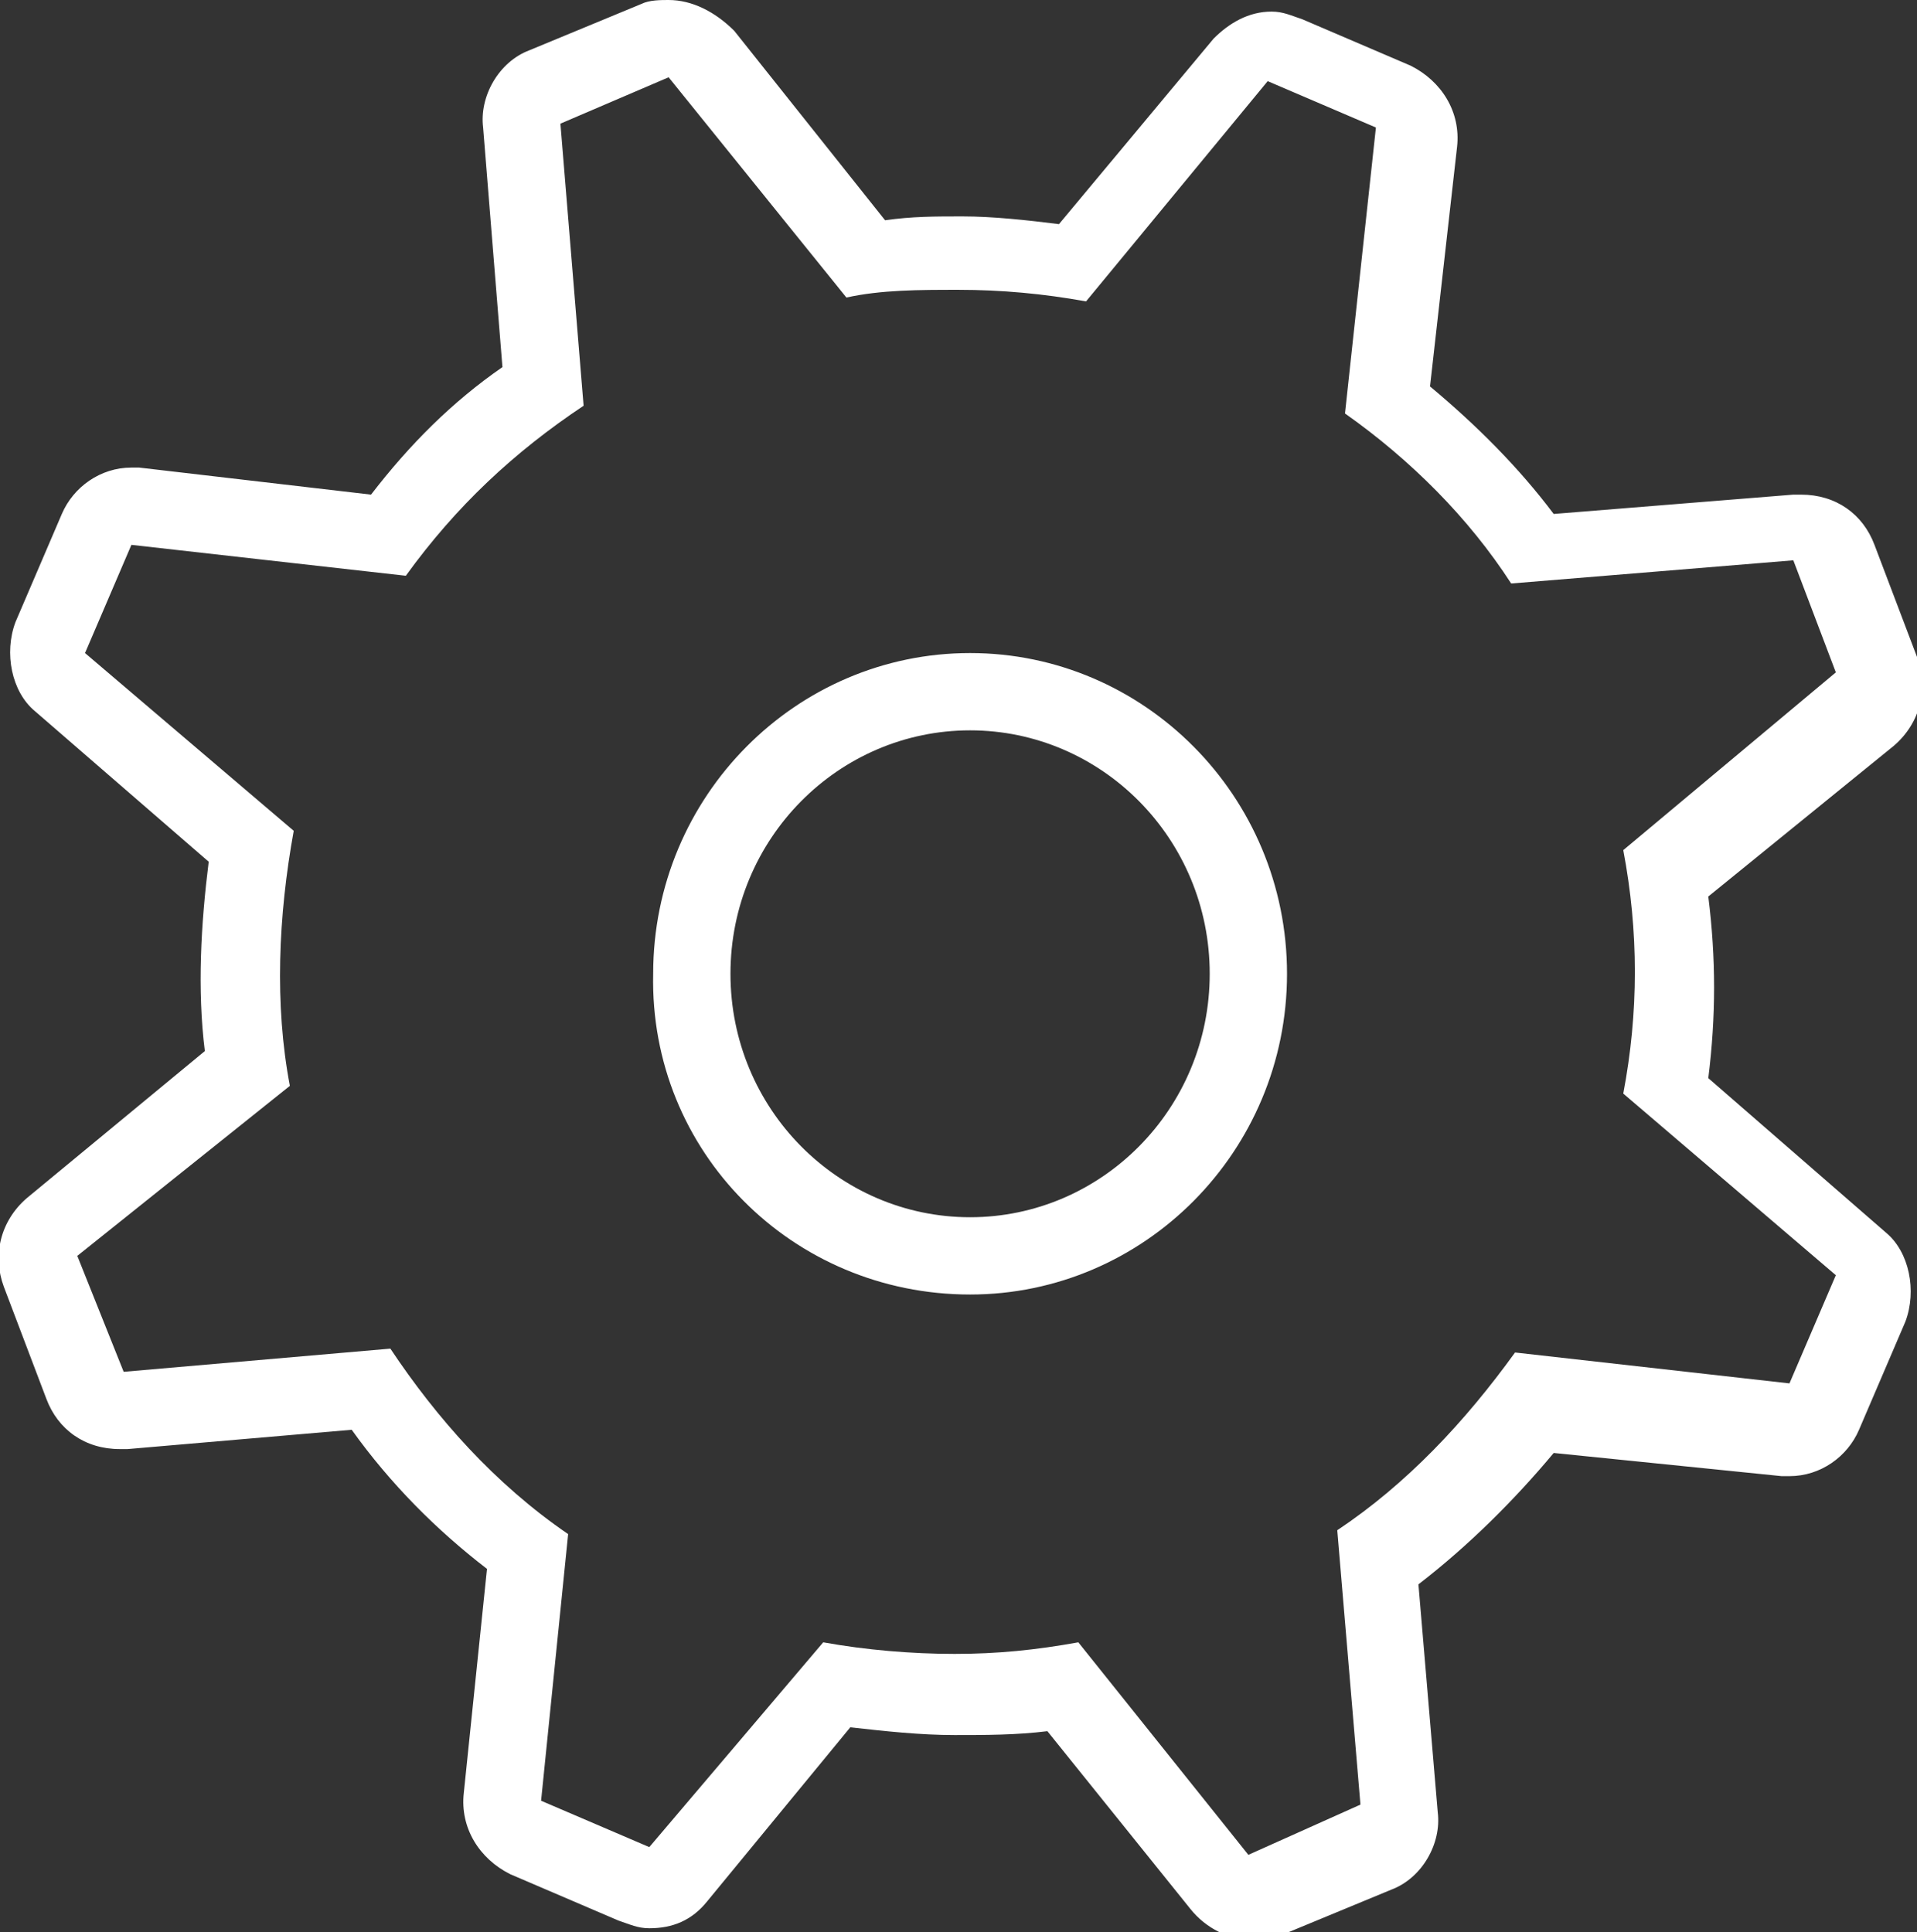 <?xml version="1.0" encoding="utf-8"?>
<!-- Generator: Adobe Illustrator 16.0.0, SVG Export Plug-In . SVG Version: 6.00 Build 0)  -->
<!DOCTYPE svg PUBLIC "-//W3C//DTD SVG 1.1//EN" "http://www.w3.org/Graphics/SVG/1.1/DTD/svg11.dtd">
<svg version="1.1" id="Layer_1" xmlns="http://www.w3.org/2000/svg" xmlns:xlink="http://www.w3.org/1999/xlink" x="0px" y="0px"
	 width="49.6px" height="50px" viewBox="0 0 49.6 50" style="enable-background:new 0 0 49.6 50;" xml:space="preserve">
<rect x="0" y="0" width="49.6" height="50" fill="#333333" stroke="none"/>
<style type="text/css">
<![CDATA[
	.st0{fill-rule:evenodd;clip-rule:evenodd;}
]]>
</style>
<path fill="#FFF" d="M17.3,2l4.6,5.7c0.9-0.2,1.9-0.2,2.9-0.2c1.1,0,2.2,0.1,3.3,0.3l4.7-5.7l2.8,1.2l-0.8,7.4c1.7,1.2,3.2,2.7,4.3,4.4l7.3-0.6
	l1.1,2.9L42,22c0.4,2.1,0.4,4.2,0,6.3l5.5,4.7l-1.2,2.8l-7.1-0.8c-1.3,1.8-2.8,3.4-4.6,4.6l0.6,7.1L32.3,48l-4.4-5.5
	c-1.1,0.2-2.1,0.3-3.2,0.3c-1.1,0-2.3-0.1-3.4-0.3l-4.5,5.3L14,46.6l0.7-6.9c-1.9-1.3-3.4-3-4.6-4.8l-6.9,0.6L2,32.5l5.5-4.4
	c-0.4-2.1-0.3-4.4,0.1-6.6l-5.4-4.6l1.2-2.8l7.1,0.8c1.3-1.8,2.8-3.2,4.6-4.4l-0.6-7.3L17.3,2 M25.1,33.5c4.5,0,8.2-3.7,8.2-8.3
	c0-4.6-3.7-8.3-8.2-8.3c-4.5,0-8.2,3.7-8.2,8.3C16.8,29.8,20.5,33.5,25.1,33.5 M17.3,0c-0.2,0-0.5,0-0.7,0.1l-2.9,1.2
	c-0.8,0.3-1.3,1.2-1.2,2L13,9.5c-1.3,0.9-2.4,2-3.4,3.3l-6-0.7c-0.1,0-0.1,0-0.2,0c-0.8,0-1.5,0.5-1.8,1.2l-1.2,2.8
	c-0.3,0.8-0.1,1.8,0.5,2.3l4.5,3.9c-0.2,1.6-0.3,3.3-0.1,4.9L0.7,31c-0.7,0.6-0.9,1.5-0.6,2.3l1.1,2.9c0.3,0.8,1,1.3,1.9,1.3
	c0.1,0,0.1,0,0.2,0l5.8-0.5c1,1.4,2.2,2.6,3.5,3.6L12,46.4c-0.1,0.9,0.4,1.7,1.2,2.1l2.8,1.2c0.3,0.1,0.5,0.2,0.8,0.2
	c0.6,0,1.1-0.2,1.5-0.7l3.7-4.5c0.9,0.1,1.8,0.2,2.7,0.2c0.8,0,1.6,0,2.4-0.1l3.7,4.6c0.4,0.5,1,0.8,1.6,0.8c0.2,0,0.5,0,0.7-0.1
	l2.9-1.2c0.8-0.3,1.3-1.2,1.2-2l-0.5-5.9c1.3-1,2.5-2.2,3.5-3.4l5.9,0.6c0.1,0,0.1,0,0.2,0c0.8,0,1.5-0.5,1.8-1.2l1.2-2.8
	c0.3-0.8,0.1-1.8-0.5-2.3l-4.6-4c0.2-1.6,0.2-3.1,0-4.7l4.8-3.9c0.7-0.6,0.9-1.5,0.6-2.3l-1.1-2.9c-0.3-0.8-1-1.3-1.9-1.3
	c-0.1,0-0.1,0-0.2,0l-6.2,0.5c-0.9-1.2-2-2.3-3.2-3.3l0.7-6.2c0.1-0.9-0.4-1.7-1.2-2.1l-2.8-1.2c-0.3-0.1-0.5-0.2-0.8-0.2
	c-0.6,0-1.1,0.3-1.5,0.7l-4,4.8c-0.8-0.1-1.7-0.2-2.5-0.2c-0.7,0-1.3,0-2,0.1l-3.9-4.9C18.5,0.3,17.9,0,17.3,0L17.3,0z M25.1,31.5
	c-3.4,0-6.2-2.8-6.2-6.3c0-3.5,2.8-6.3,6.2-6.3s6.2,2.8,6.2,6.3C31.3,28.7,28.5,31.5,25.1,31.5L25.1,31.5z"/>
</svg>
